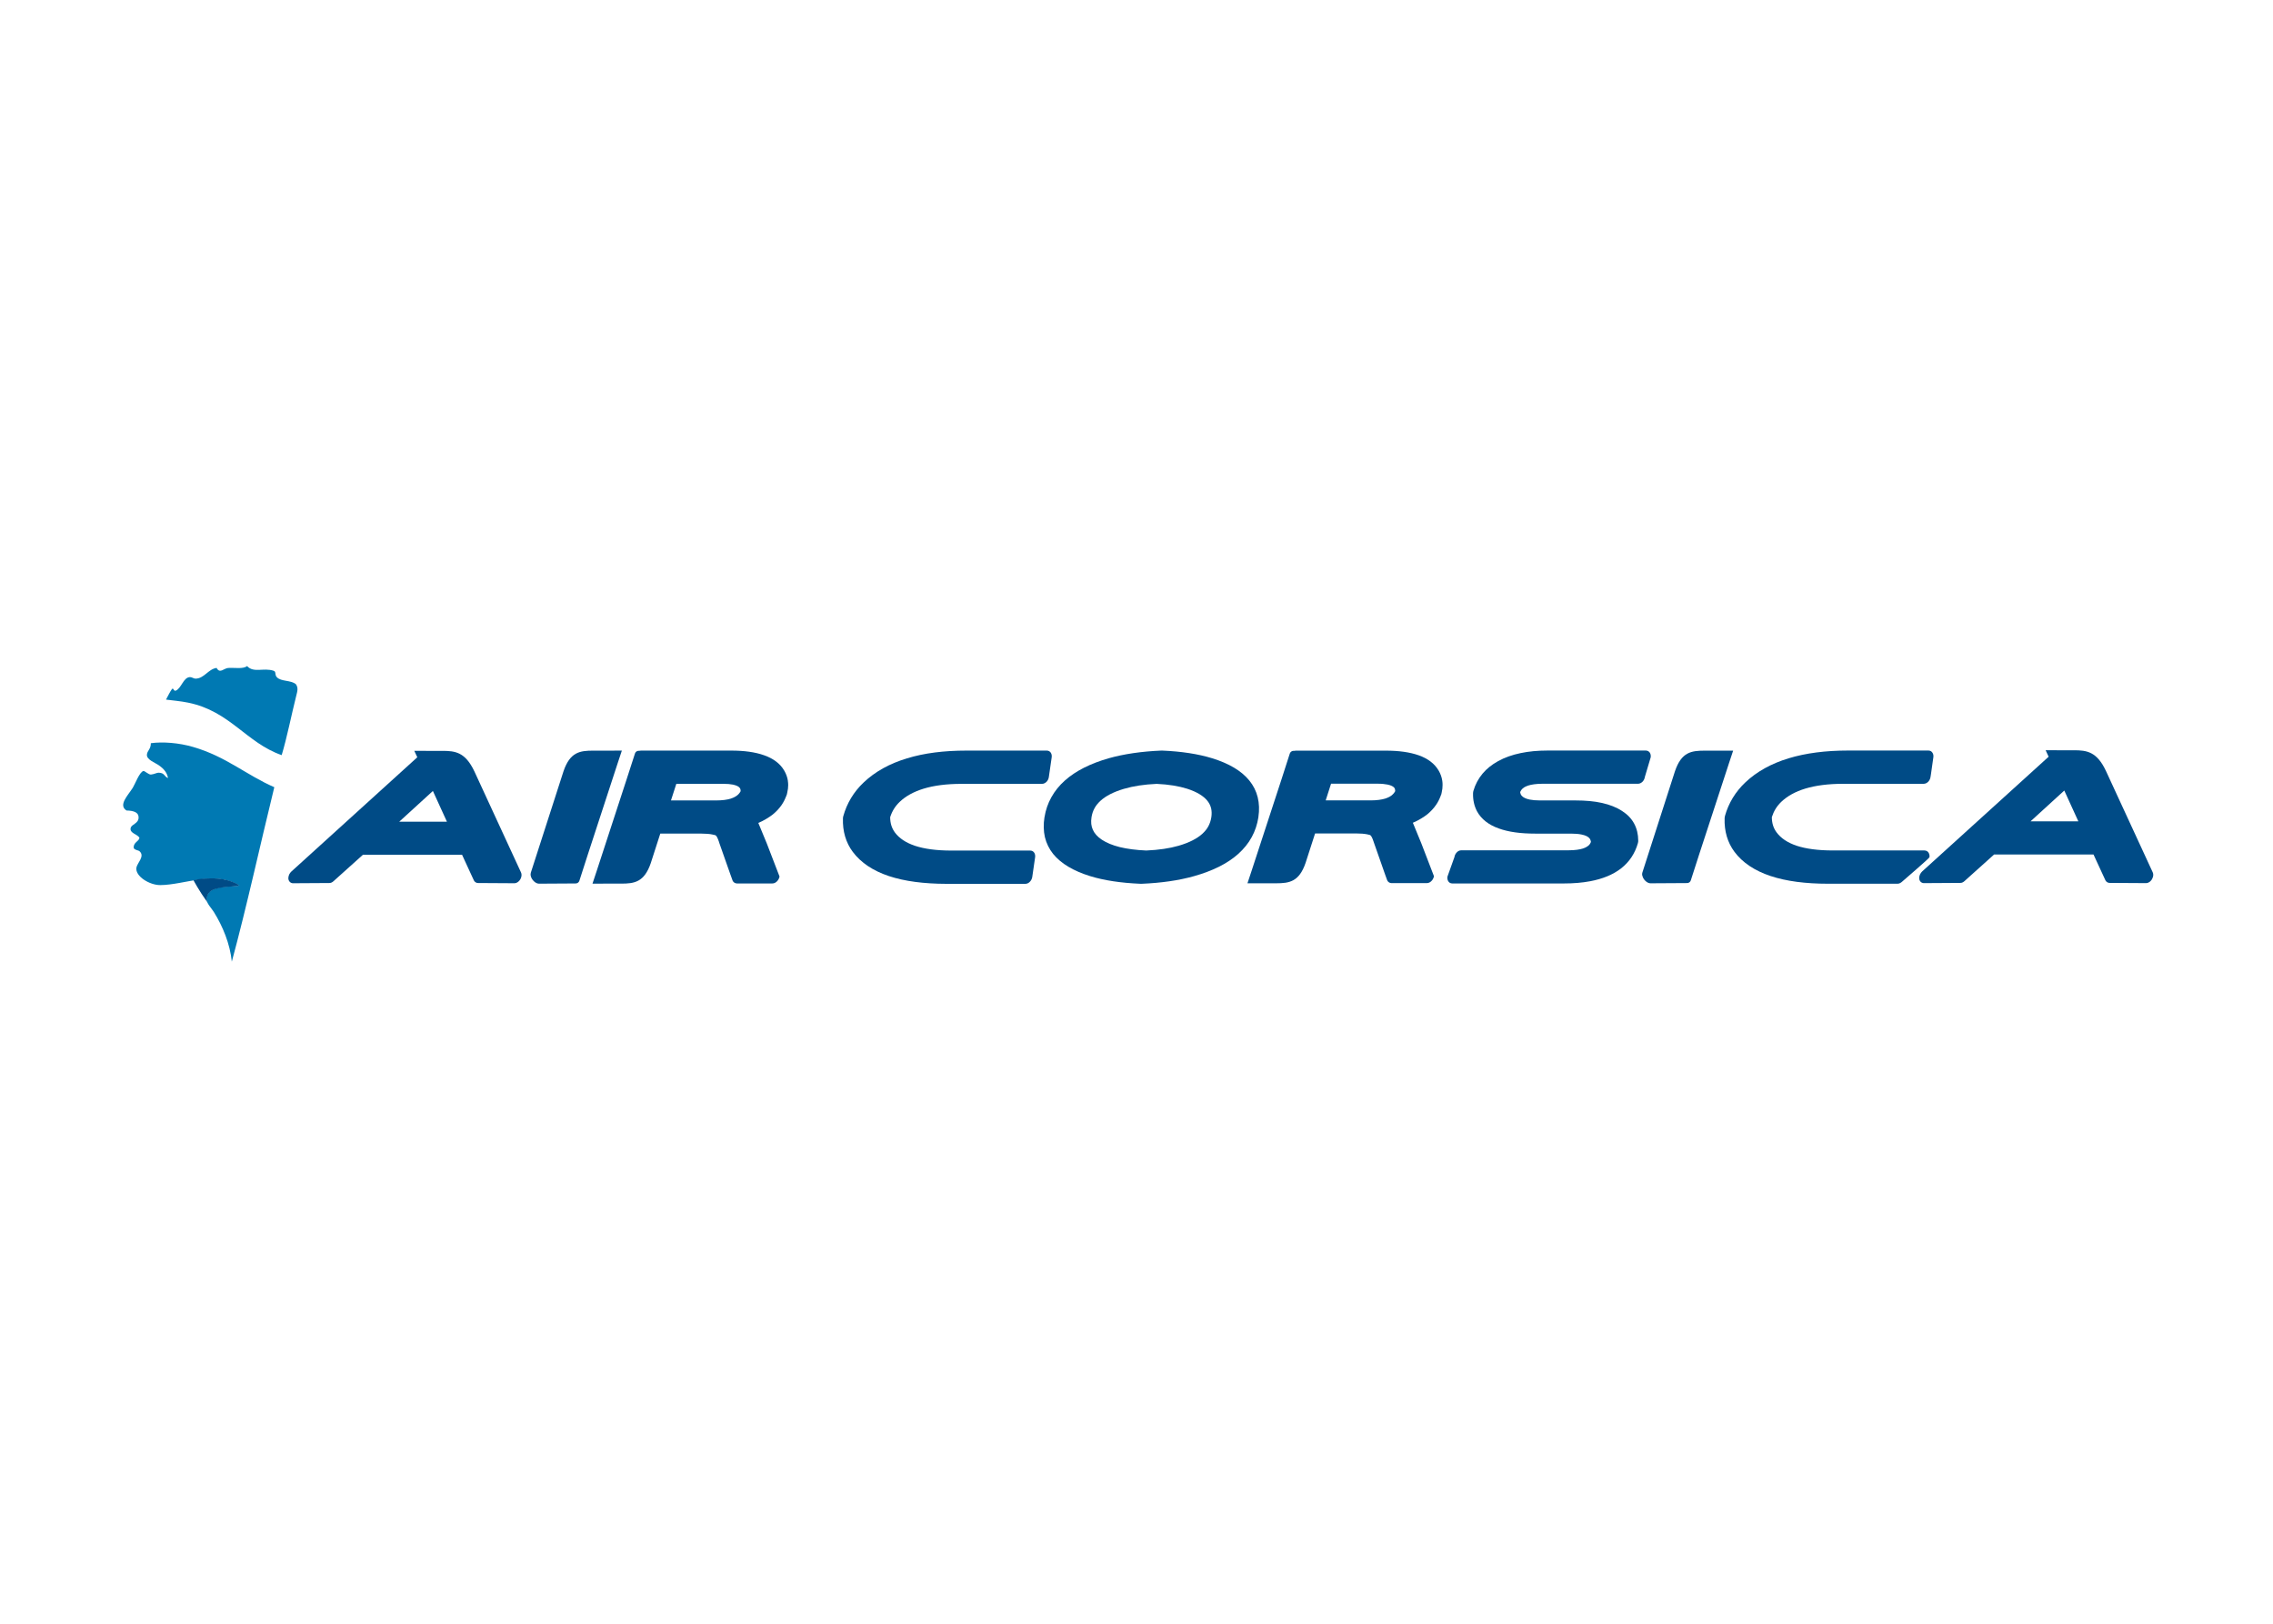 <svg clip-rule="evenodd" fill-rule="evenodd" stroke-linejoin="round" stroke-miterlimit="1.414" viewBox="0 0 560 400" xmlns="http://www.w3.org/2000/svg"><g fill-rule="nonzero" transform="matrix(1.348 0 0 1.348 -1156.16 -1447.51)"><path d="m881.949 1217.79c-.839 1.35-2.719 3.17-1.135 4.15 1.309.03 2.232.33 2.204 1.3-.034 1.12-1.278 1.18-1.449 1.89-.237.98 1.238 1.1 1.605 1.81-.082.65-1.217.85-1.031 1.91.375.41.797.3 1.084.57.968.92-.492 2.13-.614 2.98-.225 1.57 2.411 3.18 4.362 3.17 4.46-.03 9.84-2.71 14.46.08-1.708.37-5.852-.22-6.011 2.43-.045.77.916 1.71 1.342 2.4 1.646 2.64 2.961 5.85 3.287 9.08 2.729-10.04 5.174-21.32 7.766-31.88-5.108-2.22-8.825-5.62-14.866-7.36-2.564-.75-5.498-.98-7.7-.68.022 1.08-.683 1.37-.718 2.12-.043.91 1.463 1.41 2.213 1.94.965.67 1.492 1.41 1.643 2.31-.731-.28-.573-.95-1.704-.98-.307-.02-.835.29-1.413.34-.409.04-1.156-.7-1.373-.65-.715.16-1.535 2.41-1.952 3.07" fill="#0079b3"/><path d="m889.136 1199.71c-.416.58-.747 1.29-1.109 1.96 1.186.16 2.698.28 4.049.56 7.653 1.55 10.627 7.34 17.092 9.59.949-3.13 1.828-7.55 2.654-10.82.226-.9.405-1.48-.054-2.14-.949-.79-2.703-.45-3.48-1.28-.454-.48-.067-1-.602-1.18-1.822-.61-3.658.46-4.84-.86-.719.59-2.277.27-3.46.35-.788.05-1.52 1.12-2.116-.01-1.541.21-2.277 1.96-3.864 1.96-.316 0-.652-.29-1.001-.28-1.236.03-1.554 2.08-2.633 2.49-.424.04-.299-.51-.636-.34" fill="#0079b3"/><g fill="#004b86"><path d="m893.065 1234.71s.5-.33 3.164-.37c3.539-.06 5.206 1.3 5.206 1.3-.17.1-.834.16-2.179.25-1.383.1-2.457.46-2.457.46-1.76.72-1.258 2.3-1.258 2.3-1.488-2.07-2.476-3.94-2.476-3.94"/><path d="m952.91 1233.26-8.531-18.49c-1.659-3.49-3.475-3.73-5.828-3.73h-2.906c-.319.01-2.24-.01-2.24-.01l.55 1.18-23.006 20.87c-.322.3-.525.69-.559 1.14-.003.02-.003.04-.003.07 0 .21.051.43.201.62.14.19.395.32.635.32h.019l6.638-.04c.308 0 .55-.14.748-.32l5.398-4.85h18.106l2.157 4.68c.114.27.44.5.764.49l6.656.04h.007c.516-.03.829-.34 1.062-.71.145-.25.226-.52.228-.8 0-.15-.026-.31-.096-.47zm-13.544-9.28h-8.708l6.146-5.61z"/><path d="m954.704 1233.32c-.05.16-.053.32-.031.47.042.28.163.55.346.8.285.37.646.69 1.17.72h.004l6.686-.04c.326.02.62-.22.697-.49l1.517-4.71 5.485-16.78.764-2.3s-1.959.01-2.282.01h-2.962c-2.399 0-4.217.24-5.415 3.75l-5.984 18.57zm.523.23h.002z"/><path d="m1001.69 1216.53c-.1-.67-.33-1.3-.67-1.88-.75-1.29-2.013-2.22-3.664-2.8-1.649-.59-3.671-.86-6.029-.86h-10.17c-.012 0-.023 0-.034 0h-.004-1.13-5.156c-.082 0-.161.02-.235.03l-.164.01c-.327-.02-.62.21-.696.49l-1.52 4.7-5.484 16.79-.763 2.3s1.957-.01 2.281-.01h2.964c2.398 0 4.215-.24 5.414-3.76l1.733-5.38h7.502c.849 0 1.536.06 2.038.17.444.08.556.12.657.22.116.11.3.43.539 1.14l-.008.01.059.17s.589 1.68 1.185 3.37c.297.84.597 1.69.826 2.34.236.67.37 1.05.421 1.17.121.3.45.52.781.52h6.486c.333 0 .592-.15.807-.35.212-.2.364-.45.454-.73l.05-.18-2.329-6.05-1.55-3.75c.983-.4 2.078-1.09 2.662-1.56.61-.5 1.137-1.06 1.577-1.69.36-.52.64-1.07.85-1.64h.02l.08-.27h.02l.09-.44c.11-.45.16-.89.16-1.32 0-.26-.02-.51-.06-.76zm-8.648 1.9c-.116.21-.246.39-.405.55-.163.16-.338.3-.568.43-.224.13-.494.25-.824.36-.64.2-1.536.33-2.7.33h-8.229l.981-3.04h8.507.022.012c.756 0 1.364.06 1.82.15.714.16 1.037.36 1.211.58.08.09.127.19.155.32.015.06.022.14.022.23 0 .02-.004.05-.004.09"/><path d="m1157.1 1227.48v-.03c0-1.14-.25-2.21-.75-3.13-.49-.91-1.23-1.67-2.18-2.28-1.03-.68-2.26-1.16-3.68-1.48s-3.04-.46-4.81-.46h-6.52c-.77 0-1.4-.06-1.9-.16-.75-.16-1.14-.38-1.4-.64-.12-.11-.2-.24-.26-.39-.04-.1-.06-.21-.08-.33.08-.2.18-.34.28-.48.13-.15.26-.26.45-.39.19-.11.43-.23.73-.33.59-.19 1.43-.32 2.56-.33h17.53c.33 0 .64-.18.86-.42.21-.24.34-.53.38-.82l1.07-3.59c.04-.29 0-.57-.14-.82-.15-.24-.41-.42-.75-.42h-17.97c-1.77 0-3.42.15-4.93.47-1.51.31-2.89.8-4.11 1.47l-.03.02c-1.09.6-2.05 1.36-2.81 2.27-.76.92-1.33 1.98-1.66 3.13l-.01.03c-.02.07-.04.14-.04.2-.02.07-.02.13-.02.2v.04c-.03 1.21.22 2.32.73 3.28.78 1.43 2.13 2.47 3.95 3.12 1.81.66 4.05.95 6.67.95h6.54c.79 0 1.42.06 1.91.16.76.15 1.16.37 1.42.63.12.12.2.25.25.4.04.1.06.2.08.33-.08.2-.16.34-.27.48-.12.14-.26.26-.45.38-.18.12-.43.24-.73.34-.6.19-1.48.33-2.65.33h-19.59c-.34 0-.66.17-.87.42-.21.24-.35.52-.39.82l-1.28 3.58c-.04.3 0 .58.15.83.14.24.4.41.74.41h20.36c1.76 0 3.38-.13 4.86-.41 2.23-.42 4.14-1.18 5.64-2.35.75-.59 1.39-1.28 1.9-2.05.51-.78.9-1.63 1.16-2.55v-.03c.02-.07.04-.13.05-.2 0-.07 0-.13.01-.2"/><path d="m1157.86 1233.27c-.05.15-.06.31-.04.46.06.28.17.55.35.8.29.37.65.69 1.17.71h.01l6.66-.04c.32.02.62-.21.7-.49l1.51-4.69 5.47-16.73.76-2.29s-1.95.01-2.28 0h-2.95c-2.39.01-4.21.24-5.4 3.75z"/><path d="m1121.29 1216.52c-.1-.67-.32-1.29-.66-1.87-.75-1.29-2.01-2.22-3.65-2.8-1.65-.58-3.67-.85-6.02-.85h-10.14-.02-.01-1.13-5.14c-.09 0-.16.01-.23.03h-.17c-.32-.01-.61.22-.7.5l-1.51 4.69-5.47 16.73-.76 2.29s1.95-.01 2.28 0h2.95c2.39-.01 4.21-.24 5.4-3.75l1.73-5.36h7.48c.85 0 1.53.06 2.03.16.44.09.56.12.66.23.11.1.3.43.53 1.13v.01l.06.17s.58 1.67 1.18 3.36c.29.84.59 1.69.82 2.34.23.66.37 1.05.42 1.16.12.3.45.52.78.52h6.47c.33-.01.59-.15.8-.35.22-.2.36-.45.45-.73l.05-.18-2.32-6.03-1.54-3.74c.98-.4 2.07-1.08 2.65-1.55.61-.5 1.13-1.06 1.57-1.69.36-.51.64-1.07.85-1.64h.01l.08-.27h.03l.09-.43c.11-.45.15-.89.15-1.32 0-.26-.01-.51-.05-.76zm-8.61 1.89c-.12.22-.25.39-.41.55-.16.17-.34.31-.56.43-.23.13-.5.26-.82.36-.65.2-1.54.34-2.7.34h-8.21l.98-3.05h8.52c.75 0 1.36.07 1.81.16.71.15 1.04.37 1.22.57.07.1.12.19.14.32.02.07.03.14.03.23z"/><path d="m1251.13 1233.23-8.56-18.55c-1.66-3.51-3.49-3.75-5.85-3.75h-2.92c-.31.01-2.24-.01-2.24-.01l.55 1.19-23.09 20.94c-.33.31-.53.7-.57 1.14v.08c0 .2.05.43.2.62.14.19.4.32.64.32h.02l6.67-.04c.3 0 .54-.14.74-.32l5.42-4.87h18.17l2.17 4.7c.12.27.44.5.77.49l6.68.04c.52-.03.83-.34 1.07-.71.14-.26.23-.53.23-.81 0-.15-.03-.31-.1-.46zm-13.59-9.31h-8.74l6.17-5.63z"/><path d="m1049.76 1211.41c-.15-.24-.41-.42-.74-.42h-14.71c-4.08 0-7.71.45-10.86 1.42-3.17.95-5.83 2.42-7.93 4.42-1.79 1.69-3.05 3.78-3.7 6.12l-.01.03c-.02.06-.03.13-.04.18-.01.06-.02.13-.02.19v.03c-.08 2.34.53 4.43 1.8 6.12 1.49 1.99 3.71 3.46 6.59 4.42 2.89.96 6.41 1.41 10.51 1.42h14.45c.33 0 .65-.18.86-.43.22-.24.34-.52.39-.82l.52-3.59c.04-.29 0-.58-.14-.82-.15-.25-.41-.42-.75-.42h-14.4c-2.77 0-4.97-.31-6.66-.87-1.69-.57-2.88-1.38-3.67-2.43-.58-.8-.86-1.67-.87-2.8.36-1.12.91-2 1.73-2.79 1.11-1.06 2.55-1.86 4.41-2.43 1.85-.56 4.14-.87 6.89-.87h14.72c.34 0 .65-.18.87-.42.21-.24.34-.53.38-.82l.52-3.6c.04-.29 0-.58-.14-.82"/><path d="m1087.68 1223.16v-.04c.19-1.25.15-2.48-.13-3.61s-.8-2.16-1.53-3.05c-1.46-1.8-3.75-3.12-6.76-4.06l-.02-.01h-.02c-2.56-.79-5.6-1.25-9.09-1.4h-.07-.05-.09c-3.57.15-6.77.61-9.59 1.4-3.31.95-6 2.27-8.02 4.07-1.01.9-1.84 1.92-2.47 3.06-.63 1.12-1.05 2.36-1.25 3.63 0 0 0 .01-.01.01v.01c-.2 1.28-.18 2.51.08 3.64.27 1.13.78 2.15 1.5 3.06 1.45 1.79 3.74 3.12 6.76 4.06 2.59.8 5.67 1.25 9.22 1.4h.06.06.08c3.57-.15 6.78-.6 9.6-1.4 3.33-.94 6.05-2.26 8.06-4.06 1.01-.91 1.84-1.92 2.46-3.06.62-1.13 1.02-2.36 1.22-3.64v.02zm-8.6 0c-.1.63-.28 1.16-.54 1.65s-.62.94-1.09 1.37c-.95.87-2.38 1.63-4.39 2.21h-.01c-1.59.46-3.55.76-5.87.86-1.88-.08-3.49-.3-4.82-.62-1.37-.34-2.45-.8-3.29-1.35-.83-.55-1.36-1.17-1.65-1.83-.3-.67-.38-1.37-.24-2.29.1-.62.28-1.15.55-1.64.26-.48.62-.93 1.09-1.36.93-.85 2.32-1.6 4.28-2.18l.08-.02c1.63-.48 3.6-.79 5.91-.89 2.2.1 4.05.41 5.57.89 1.83.59 3.02 1.36 3.71 2.22.34.43.55.88.67 1.36.11.49.13 1.01.04 1.62"/><path d="m1210.89 1211.4c-.14-.24-.4-.42-.74-.42h-14.7c-4.08 0-7.71.46-10.87 1.42s-5.83 2.43-7.92 4.42c-1.79 1.69-3.06 3.78-3.71 6.12v.02c-.02.07-.03.13-.04.19-.02.06-.02.12-.02.19v.03c-.08 2.33.53 4.42 1.8 6.12 1.48 1.99 3.71 3.46 6.59 4.42 2.89.96 6.41 1.41 10.51 1.41h12.71c.34 0 .63-.19.87-.41.26-.24 4.89-4.2 4.95-4.42.07-.22 0-.58-.14-.82-.15-.25-.41-.42-.75-.43h-16.72c-2.75 0-4.96-.3-6.65-.86-1.69-.57-2.88-1.38-3.67-2.44-.58-.79-.86-1.67-.87-2.79.36-1.12.9-2 1.73-2.8 1.11-1.05 2.55-1.86 4.4-2.42 1.86-.56 4.15-.87 6.9-.87h14.72c.34 0 .65-.18.87-.42.21-.25.34-.53.38-.82l.08-.5.44-3.1c.04-.3 0-.58-.15-.82"/></g></g></svg>